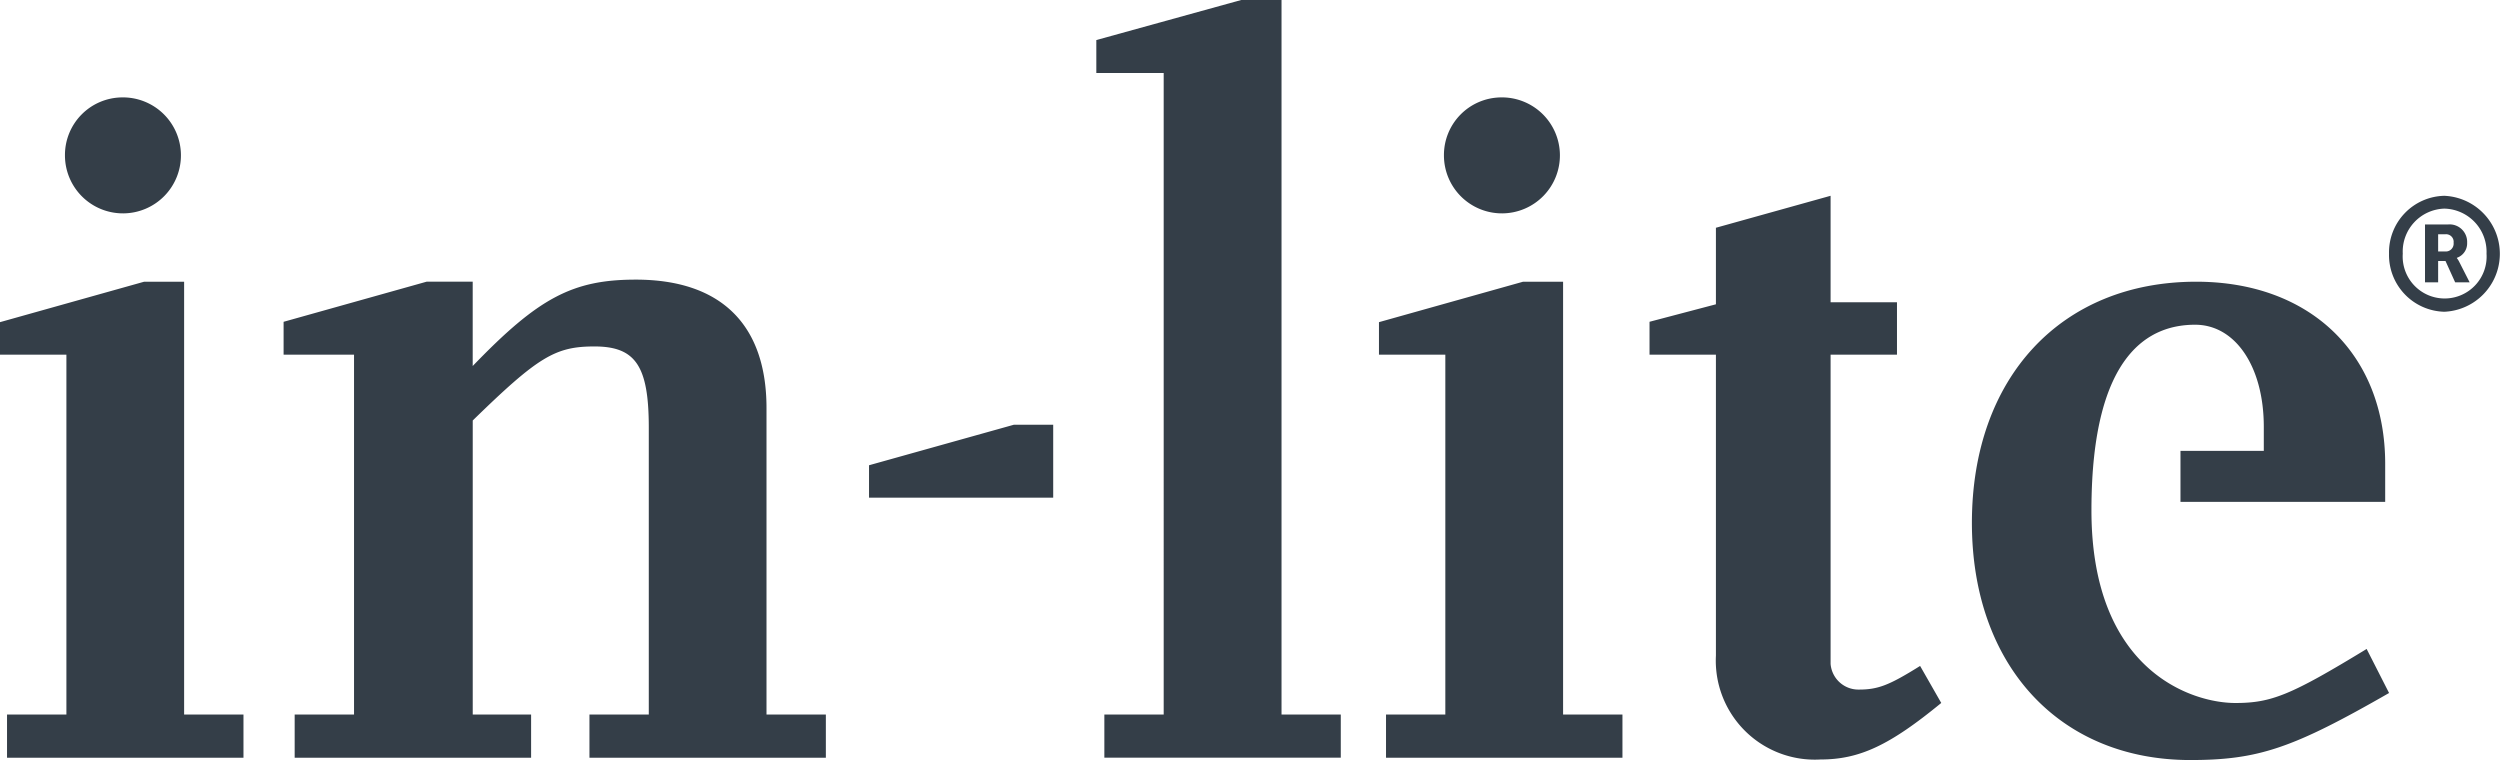 <svg xmlns="http://www.w3.org/2000/svg" width="185.041" height="56.255" viewBox="0 0 185.041 56.255">
  <path id="in-lite" d="M162.55,21.479c8.413,0,13.993,5.333,13.993,13.478v2.816H161.391V34h6.167V32.218c0-4.443-2.1-7.555-5.08-7.555-3.219,0-7.677,1.908-7.677,13.745s7.391,14.253,10.654,14.253c2.675,0,4.12-.593,9.715-4l1.66,3.26c-7.1,4.073-9.644,4.962-14.71,4.962-9.714,0-16.167-7.037-16.167-17.555,0-10.739,6.6-17.849,16.6-17.849ZM135.494,15.12V23h4.914v3.88h-4.914V49.768a2.063,2.063,0,0,0,2.083,1.9c1.416,0,2.235-.306,4.542-1.75l1.565,2.74c-3.8,3.12-6.034,4.184-8.935,4.184a7.328,7.328,0,0,1-7.743-7.685V26.88h-4.914V24.445l4.914-1.294V17.486l8.488-2.367Zm-19.8,6.359V53.515h4.394v3.2h-17.5v-3.2h4.39V26.881h-4.912V24.473l10.668-2.994h2.956Zm-102.066,0V53.515h4.393v3.2H.52v-3.2H4.915V26.881H0V24.473l10.67-2.994Zm33.426-.154c6.331,0,9.68,3.347,9.68,9.51V53.514h4.393v3.2H43.629v-3.2h4.392V32.285c0-4.566-.97-6.014-4.025-6.014-2.9,0-4.165.76-9.006,5.48V53.514h4.32v3.2h-17.5v-3.2h4.394V26.881H20.991V24.447l10.587-2.97h3.41v6.242c4.842-5.024,7.373-6.394,12.062-6.394Zm47.8-20.7V53.515H99.24v3.193h-17.5V53.515h4.392V6.033H81.146V3.593L91.867.629h2.979Zm-16.9,31.44v5.4H64.322v-2.4l10.722-3h2.9ZM180.92,15.121a4.295,4.295,0,0,1,0,8.582,4.2,4.2,0,0,1-4.093-4.3A4.185,4.185,0,0,1,180.92,15.121Zm0,.948a3.182,3.182,0,0,0-3.076,3.336,3.107,3.107,0,1,0,6.2,0A3.2,3.2,0,0,0,180.92,16.069Zm.3,1.17a1.3,1.3,0,0,1,1.389,1.358,1.131,1.131,0,0,1-.759,1.113v.025a1.569,1.569,0,0,1,.158.245l.787,1.546h-1.073l-.716-1.582h-.544v1.582h-.972V17.24h1.73Zm-.214.727h-.544v1.276h.53a.581.581,0,0,0,.615-.645.563.563,0,0,0-.6-.631ZM9.008,7.838a4.292,4.292,0,1,1-4.2,4.292,4.263,4.263,0,0,1,4.2-4.292Zm102.067,0a4.292,4.292,0,1,1-4.2,4.292,4.265,4.265,0,0,1,4.2-4.292Z" transform="translate(0 -0.628)" fill="#343e48" fill-rule="evenodd"/>
</svg>
